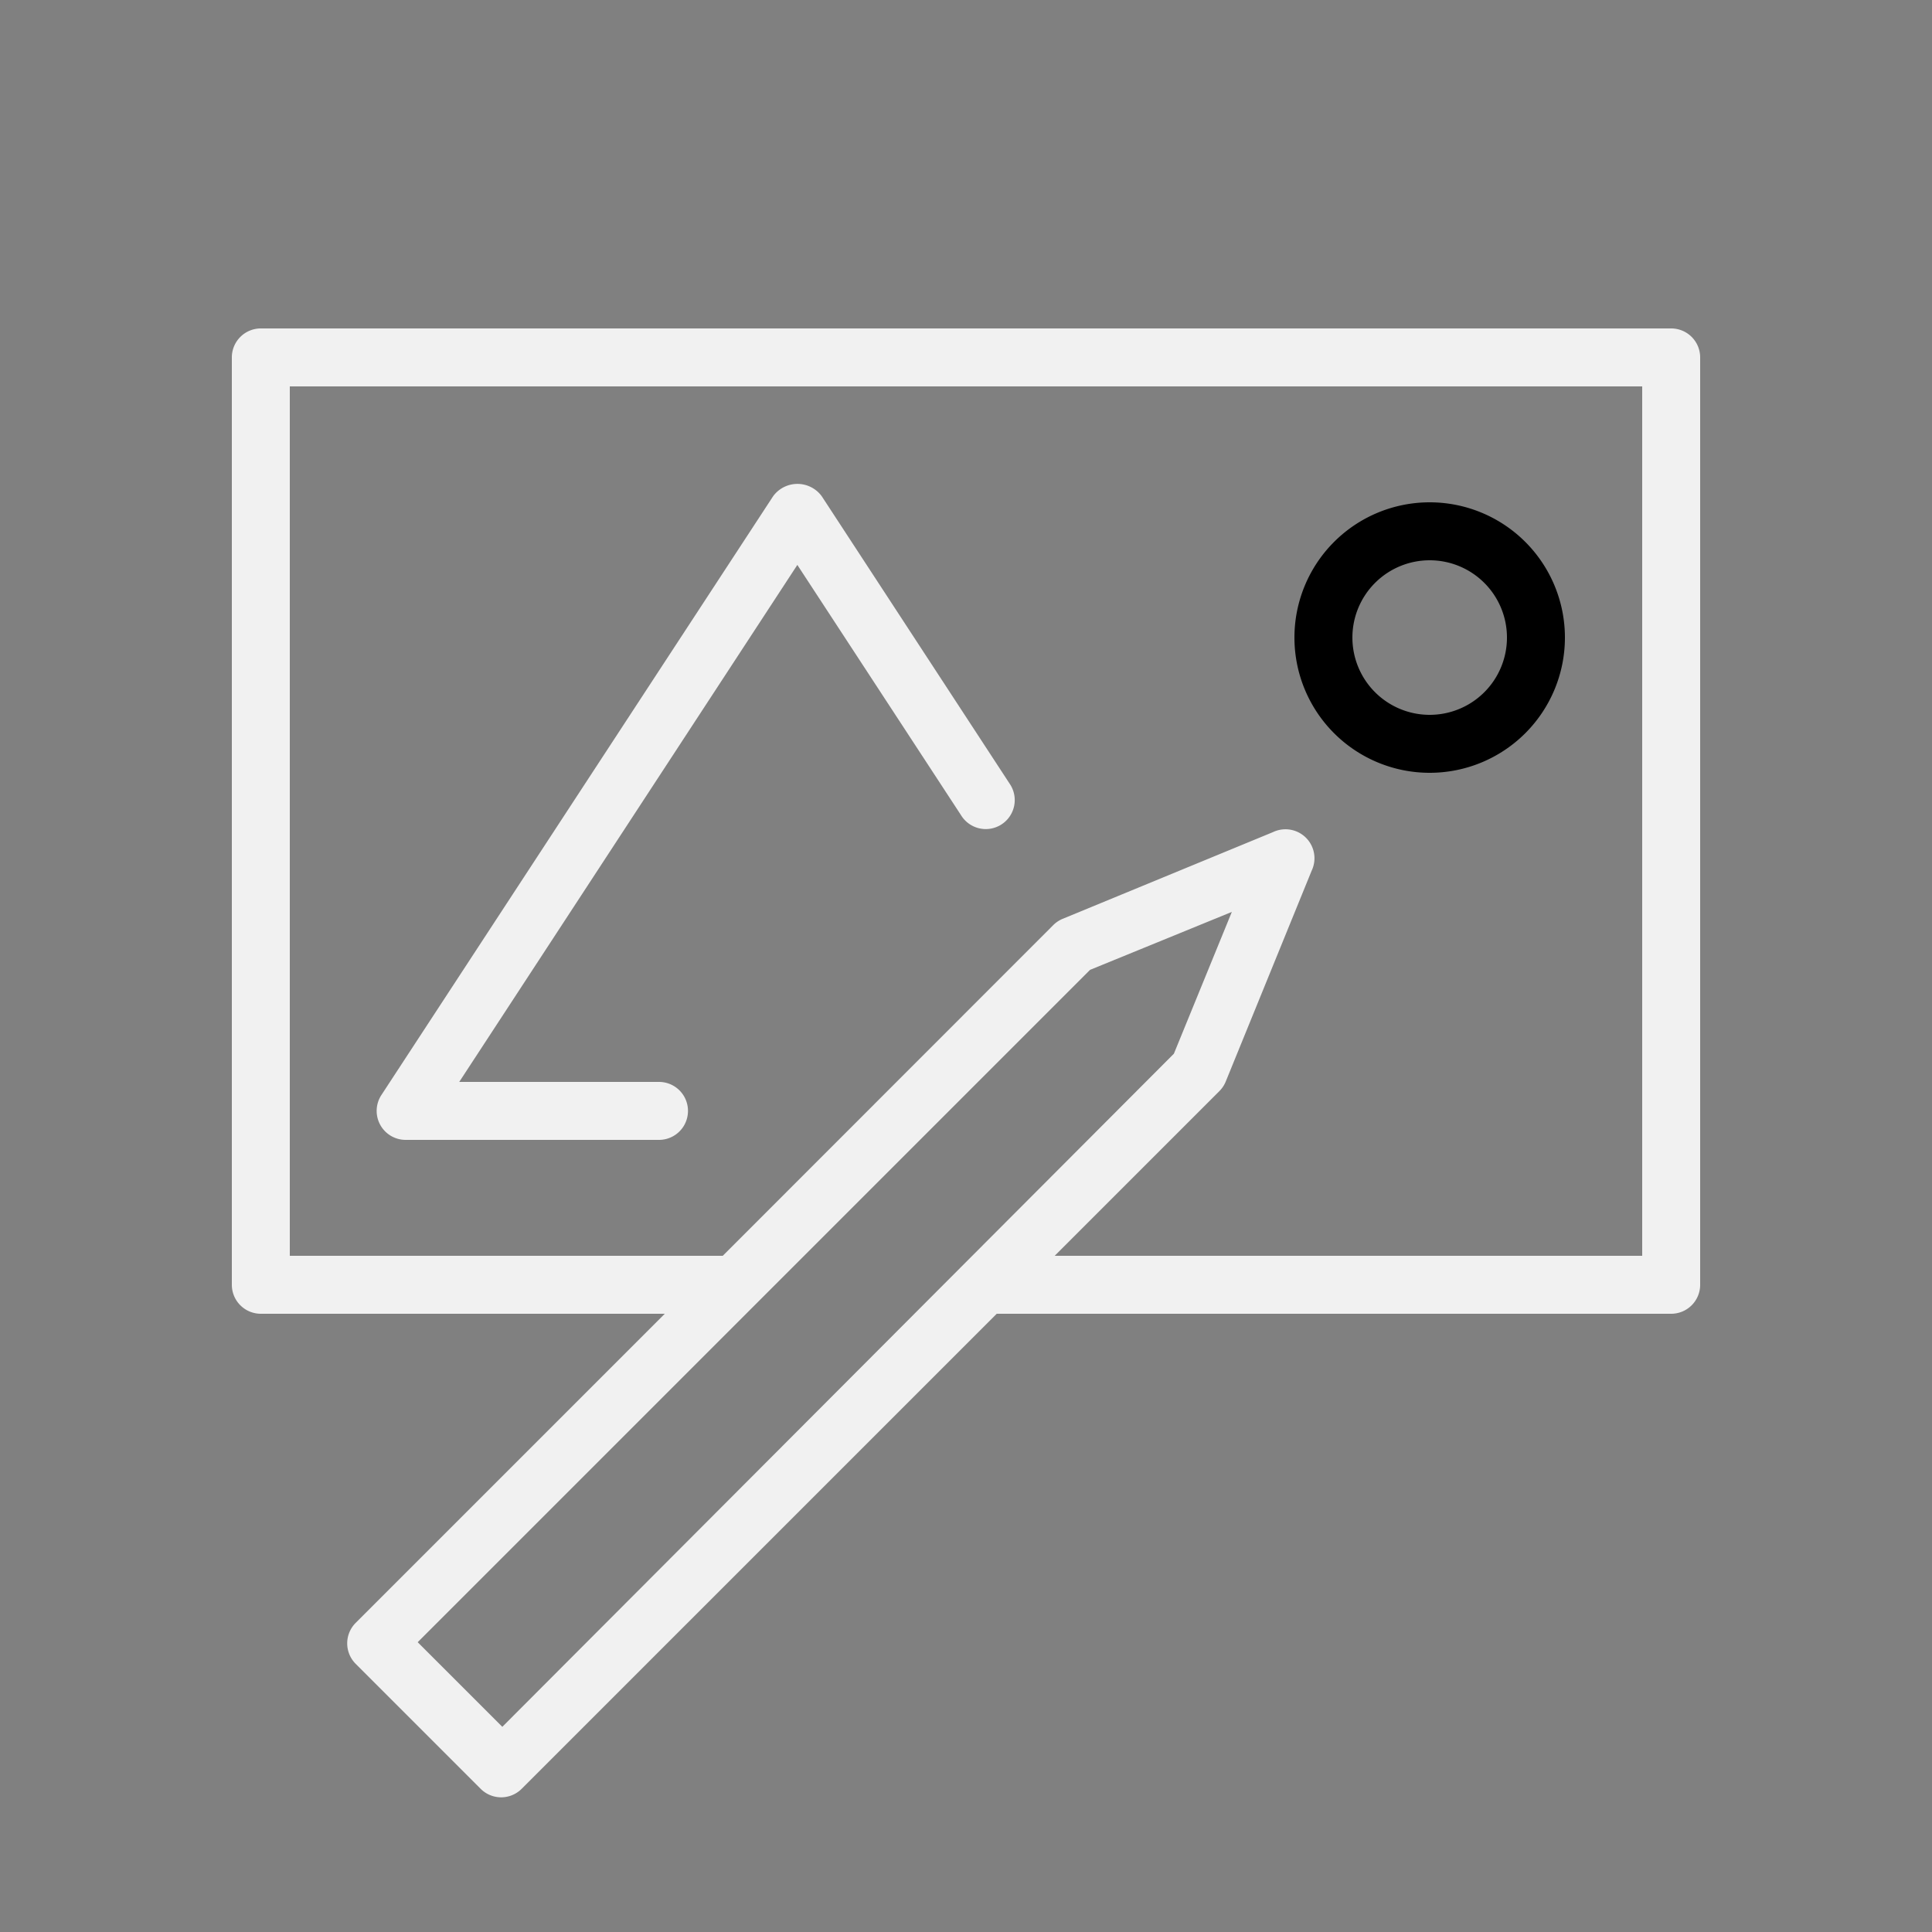 <svg id="Слой_2" data-name="Слой 2" xmlns="http://www.w3.org/2000/svg" viewBox="0 0 100 100"><rect x="0" y="0" width="100" height="100" fill="#808080" stroke="none"/><title>Монтажная область 5</title><path d="M86.5,17h-73A1.5,1.5,0,0,0,12,18.5v48A1.5,1.5,0,0,0,13.5,68H34.41l-16,16a1.5,1.5,0,0,0,0,2.12l6.47,6.47a1.5,1.5,0,0,0,2.12,0L51.59,68H86.5A1.5,1.5,0,0,0,88,66.5v-48A1.5,1.5,0,0,0,86.5,17ZM26,89.38,21.62,85l34.8-34.8,7.34-3-3,7.34ZM85,65H54.59l8.52-8.52a1.49,1.49,0,0,0,.33-.49l4.45-10.92a1.5,1.5,0,0,0-2-2L55,47.56a1.51,1.51,0,0,0-.49.33L37.41,65H15V20H85Z" fill="#F1F1F1"/><path d="M74,40a7,7,0,1,0-7-7A7,7,0,0,0,74,40Zm0-11a4,4,0,1,1-4,4A4,4,0,0,1,74,29Z"/><path d="M21,59H34.11a1.5,1.5,0,0,0,0-3H23.77l17.5-26.76,8.47,12.95a1.5,1.5,0,1,0,2.51-1.64L42.53,25.68a1.56,1.56,0,0,0-2.51,0l-20.28,31A1.5,1.5,0,0,0,21,59Z" fill="#F1F1F1"/></svg>